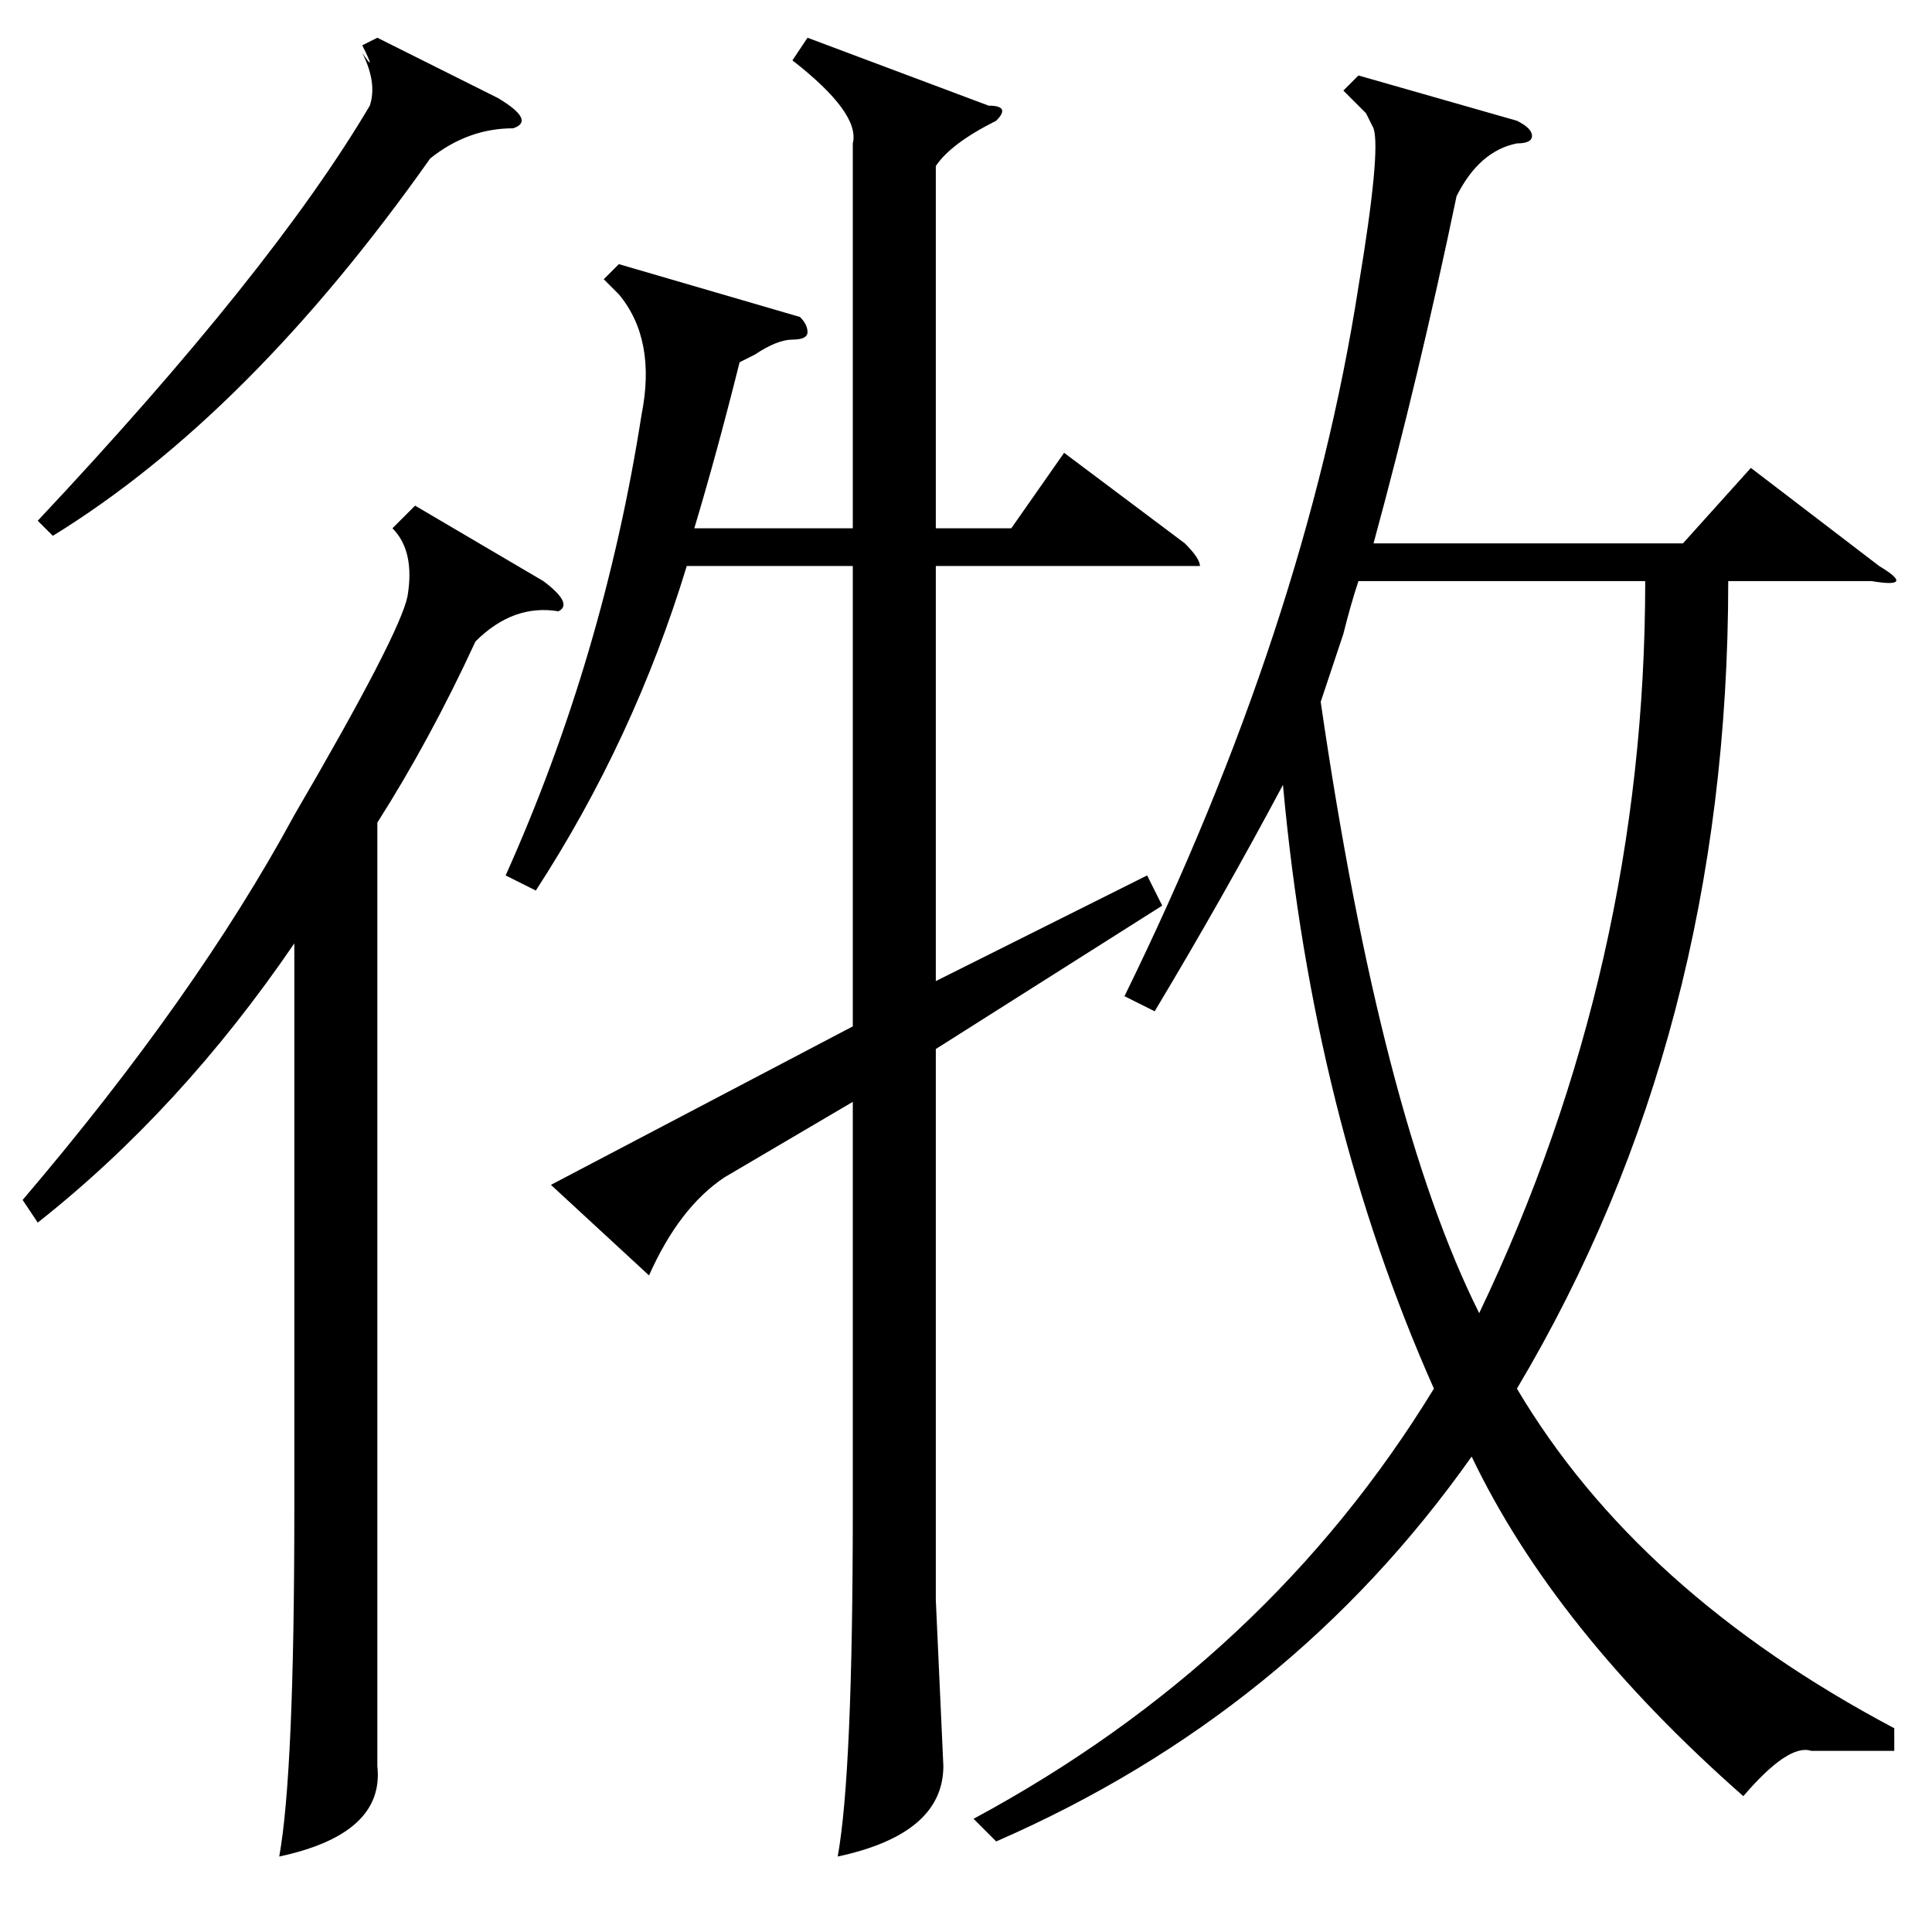 <?xml version="1.0" standalone="no"?>
<!DOCTYPE svg PUBLIC "-//W3C//DTD SVG 1.1//EN" "http://www.w3.org/Graphics/SVG/1.1/DTD/svg11.dtd" >
<svg xmlns="http://www.w3.org/2000/svg" xmlns:xlink="http://www.w3.org/1999/xlink" version="1.1" viewBox="0 -52 256 256">
  <g transform="matrix(1 0 0 -1 0 204)">
   <path fill="currentColor"
d="M201 240q2 -1 2 -2t-2 -1q-5 -1 -8 -7q-5 -24 -11 -46h41l9 10l17 -13q5 -3 -1 -2h-19q0 -60 -28 -107q16 -27 50 -45v-3h-11q-3 1 -9 -6q-25 22 -36 45q-24 -34 -63 -51l-3 3q39 21 61 57q-16 36 -20 80q-8 -15 -17 -30l-4 2q24 49 31 94q3 18 2 21l-1 2l-3 3l2 2z
M96 100q-6 -4 -10 -13l-13 12l40 21v61h-22q-7 -23 -20 -43l-4 2q13 29 18 61q2 10 -3 16l-2 2l2 2l24 -7q1 -1 1 -2t-2 -1t-5 -2l-2 -1q-3 -12 -6 -22h21v51q1 4 -8 11l2 3l24 -9q3 0 1 -2q-6 -3 -8 -6v-48h10l7 10l16 -12q2 -2 2 -3h-3h-32v-55l28 14l2 -4l-30 -19v-73
l1 -22q0 -9 -14 -12q2 11 2 46v54zM180 179q-1 -3 -2 -7l-3 -9q8 -55 21 -81q22 46 22 97h-38zM55 189l17 -10q4 -3 2 -4q-6 1 -11 -4q-6 -13 -13 -24v-102v-23q1 -9 -13 -12q2 11 2 46v75q-15 -22 -34 -37l-2 3q23 27 36 51q14 24 15 29q1 6 -2 9zM50 251l16 -8q5 -3 2 -4
q-6 0 -11 -4q-24 -34 -50 -50l-2 2q31 33 44 55q1 3 -1 7q2 -3 0 1z" />
  </g>

</svg>

